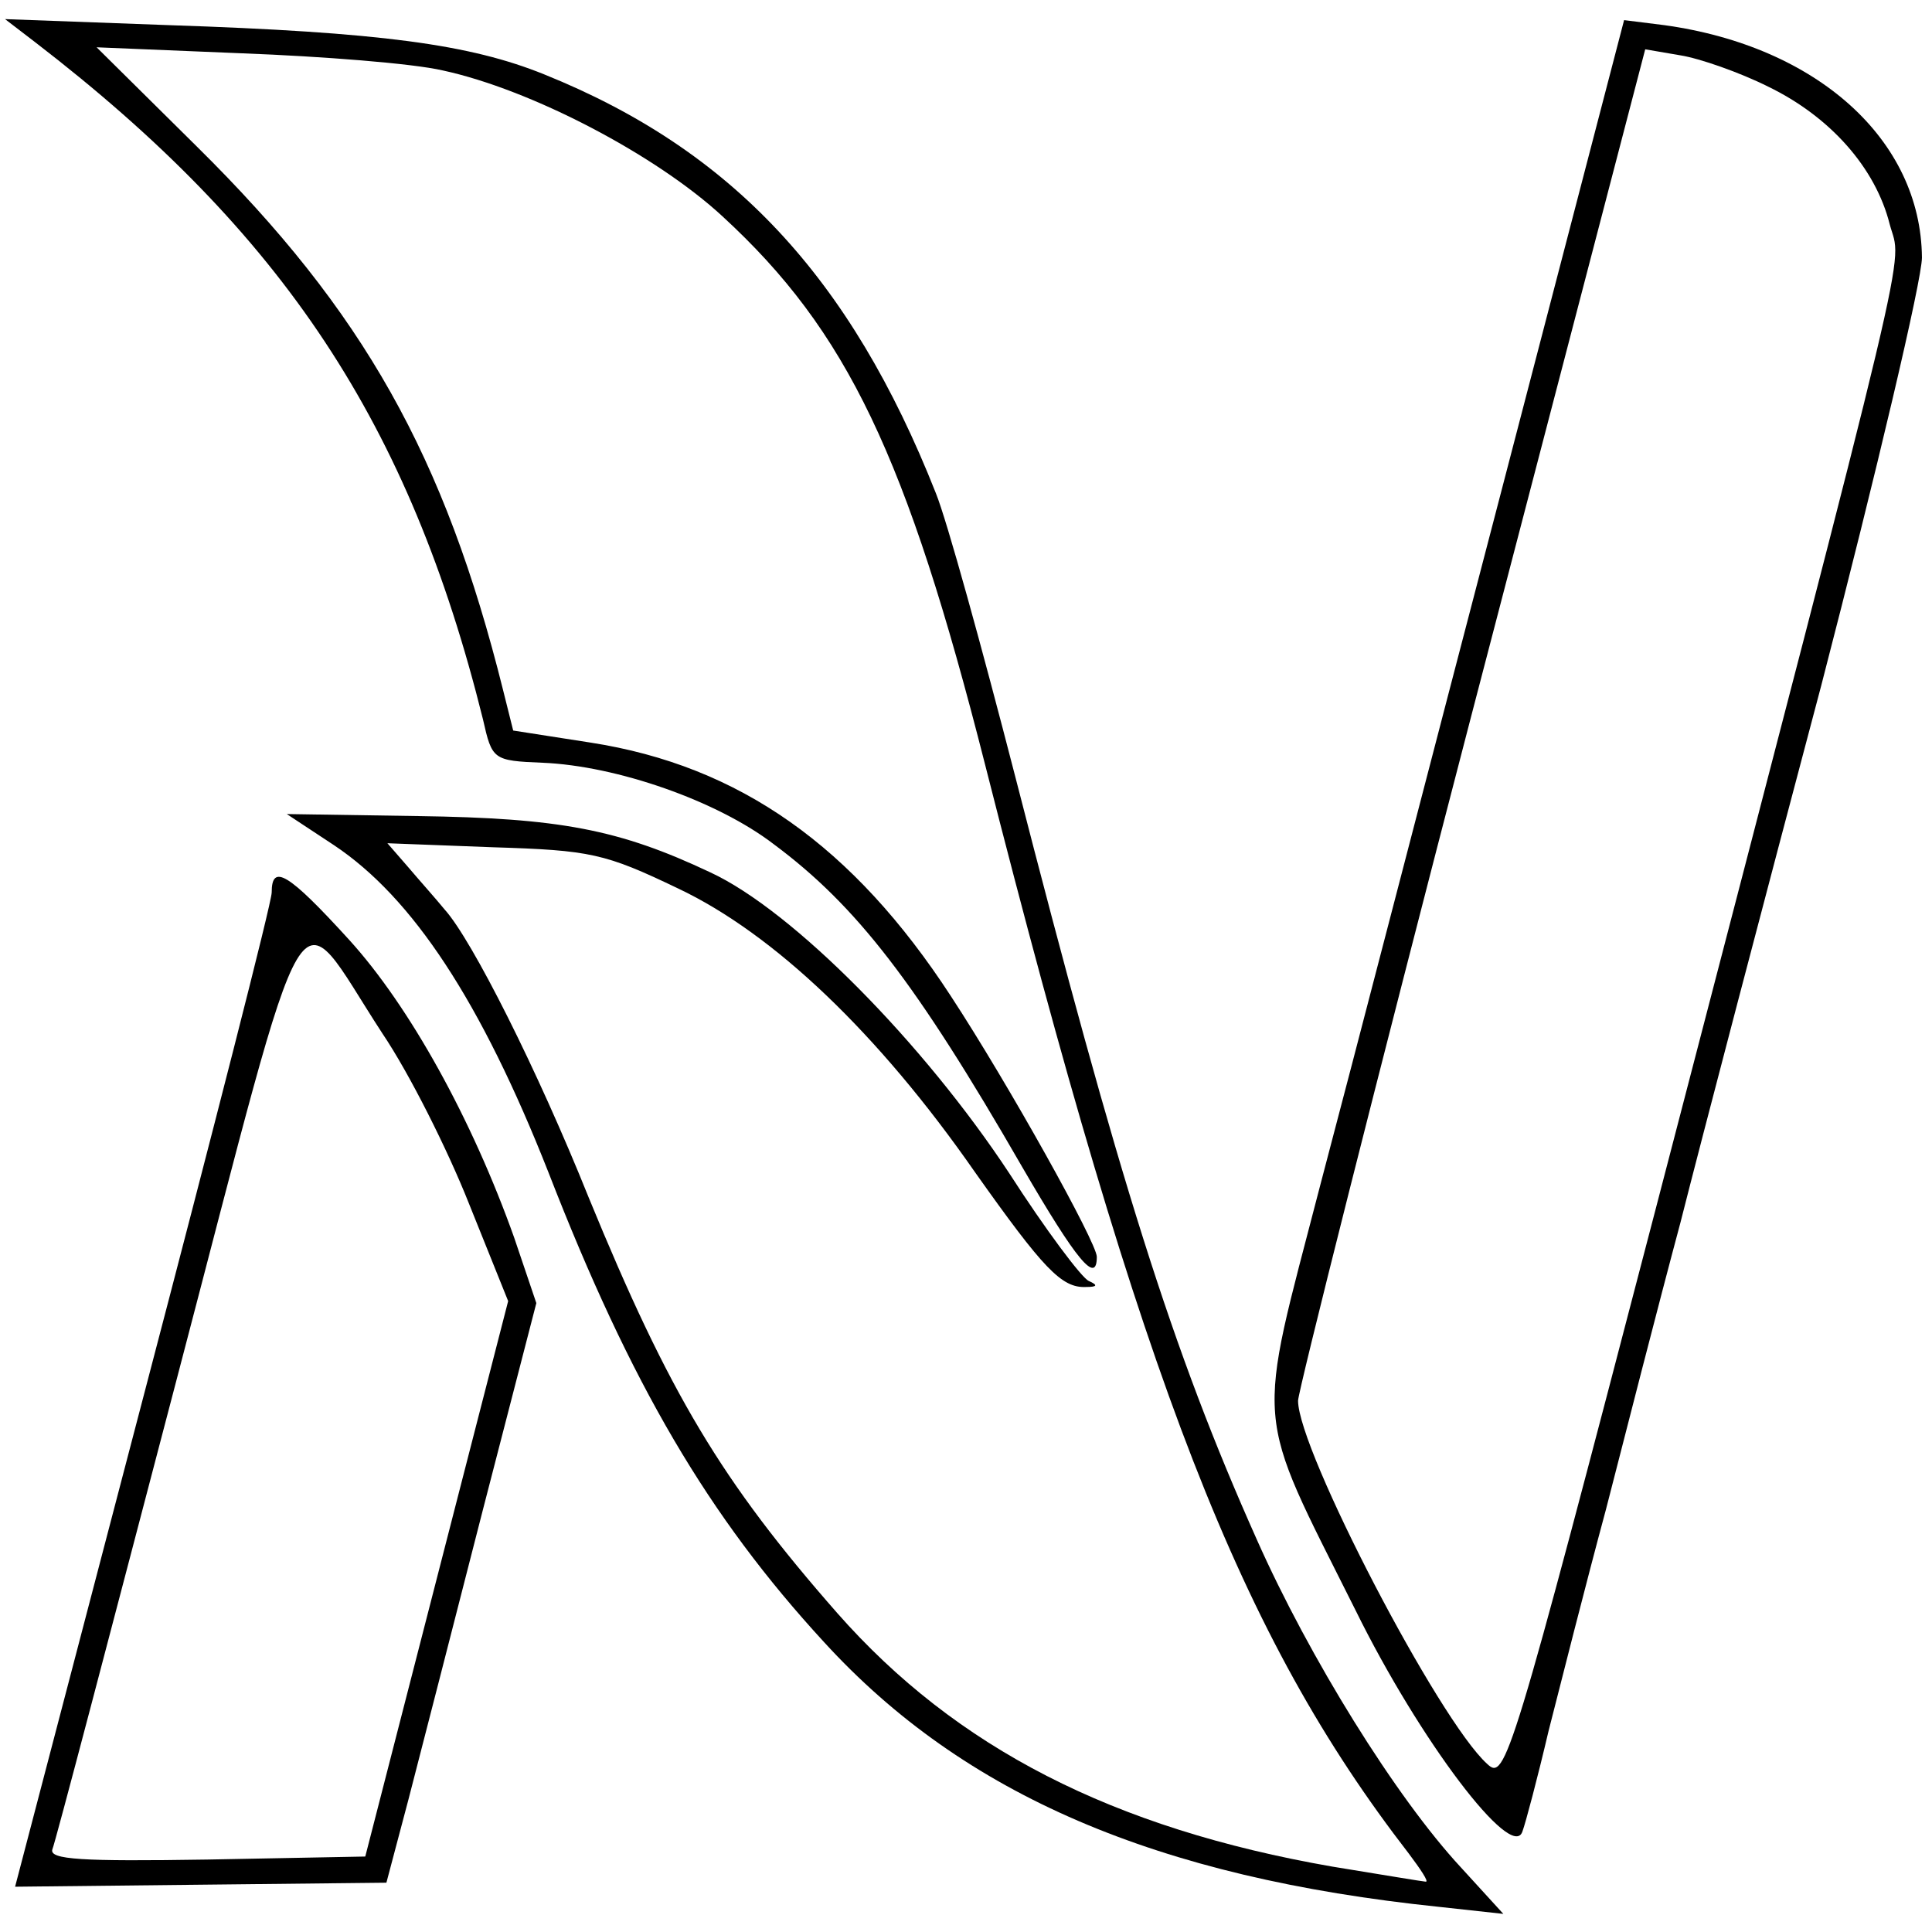 <?xml version="1.0" standalone="no"?>
<!DOCTYPE svg PUBLIC "-//W3C//DTD SVG 20010904//EN"
 "http://www.w3.org/TR/2001/REC-SVG-20010904/DTD/svg10.dtd">
<svg version="1.0" xmlns="http://www.w3.org/2000/svg"
 width="192pt" height="192pt" viewBox="0 0 192 192"
 preserveAspectRatio="xMidYMid meet">
<g transform="translate(0,192) scale(0.1,-0.1)"
fill="#000000" stroke="none">
<path d="M35 1878 c247 -190 372 -379 445 -673 9 -40 10 -41 59 -43 74 -3 174
-38 230 -81 82 -61 141 -137 247 -321 54 -93 74 -117 74 -89 0 14 -88 172
-145 259 -97 149 -210 229 -358 252 l-77 12 -10 40 c-58 233 -139 377 -304
540 l-100 99 145 -6 c79 -3 169 -10 199 -17 88 -19 212 -84 278 -145 124 -114
183 -238 261 -545 157 -618 254 -866 421 -1082 12 -16 20 -28 17 -28 -2 0 -44
7 -93 15 -218 38 -374 118 -492 252 -115 131 -167 218 -247 413 -51 127 -116
256 -143 286 -9 11 -26 30 -37 43 l-20 23 105 -4 c97 -3 111 -6 184 -41 95
-45 199 -144 295 -282 68 -96 86 -115 110 -114 12 0 12 2 3 6 -7 3 -43 51 -79
107 -85 129 -215 261 -297 299 -91 43 -150 54 -291 56 l-130 2 47 -31 c78 -52
146 -155 213 -325 82 -211 159 -342 274 -467 139 -152 331 -234 611 -263 l64
-7 -42 46 c-65 70 -151 209 -203 326 -84 188 -137 357 -240 758 -33 128 -68
255 -79 282 -85 215 -203 341 -389 416 -74 30 -163 42 -373 49 l-163 6 30 -23z"/>
<path d="M1491 1428 c-68 -260 -148 -569 -179 -686 -64 -247 -67 -218 35 -422
64 -130 156 -251 166 -220 3 8 15 53 26 100 12 47 37 146 57 220 19 74 52 203
74 285 21 83 84 323 140 534 55 212 100 403 100 425 -1 117 -104 210 -256 231
l-40 5 -123 -472z m266 406 c62 -30 107 -81 121 -137 12 -45 28 23 -233 -980
-144 -552 -149 -567 -167 -550 -48 43 -188 312 -188 361 0 9 77 315 172 680
l173 663 35 -6 c19 -3 59 -17 87 -31z"/>
<path d="M270 1033 c0 -10 -58 -236 -128 -503 l-127 -485 184 2 185 2 22 83
c12 46 45 175 74 288 l53 205 -22 65 c-42 118 -104 230 -164 296 -61 67 -77
76 -77 47z m110 -140 c27 -40 65 -116 86 -169 l39 -97 -71 -276 -71 -276 -157
-3 c-125 -2 -157 0 -154 10 3 7 58 217 123 465 136 518 115 484 205 346z"/>
</g>
</svg>
